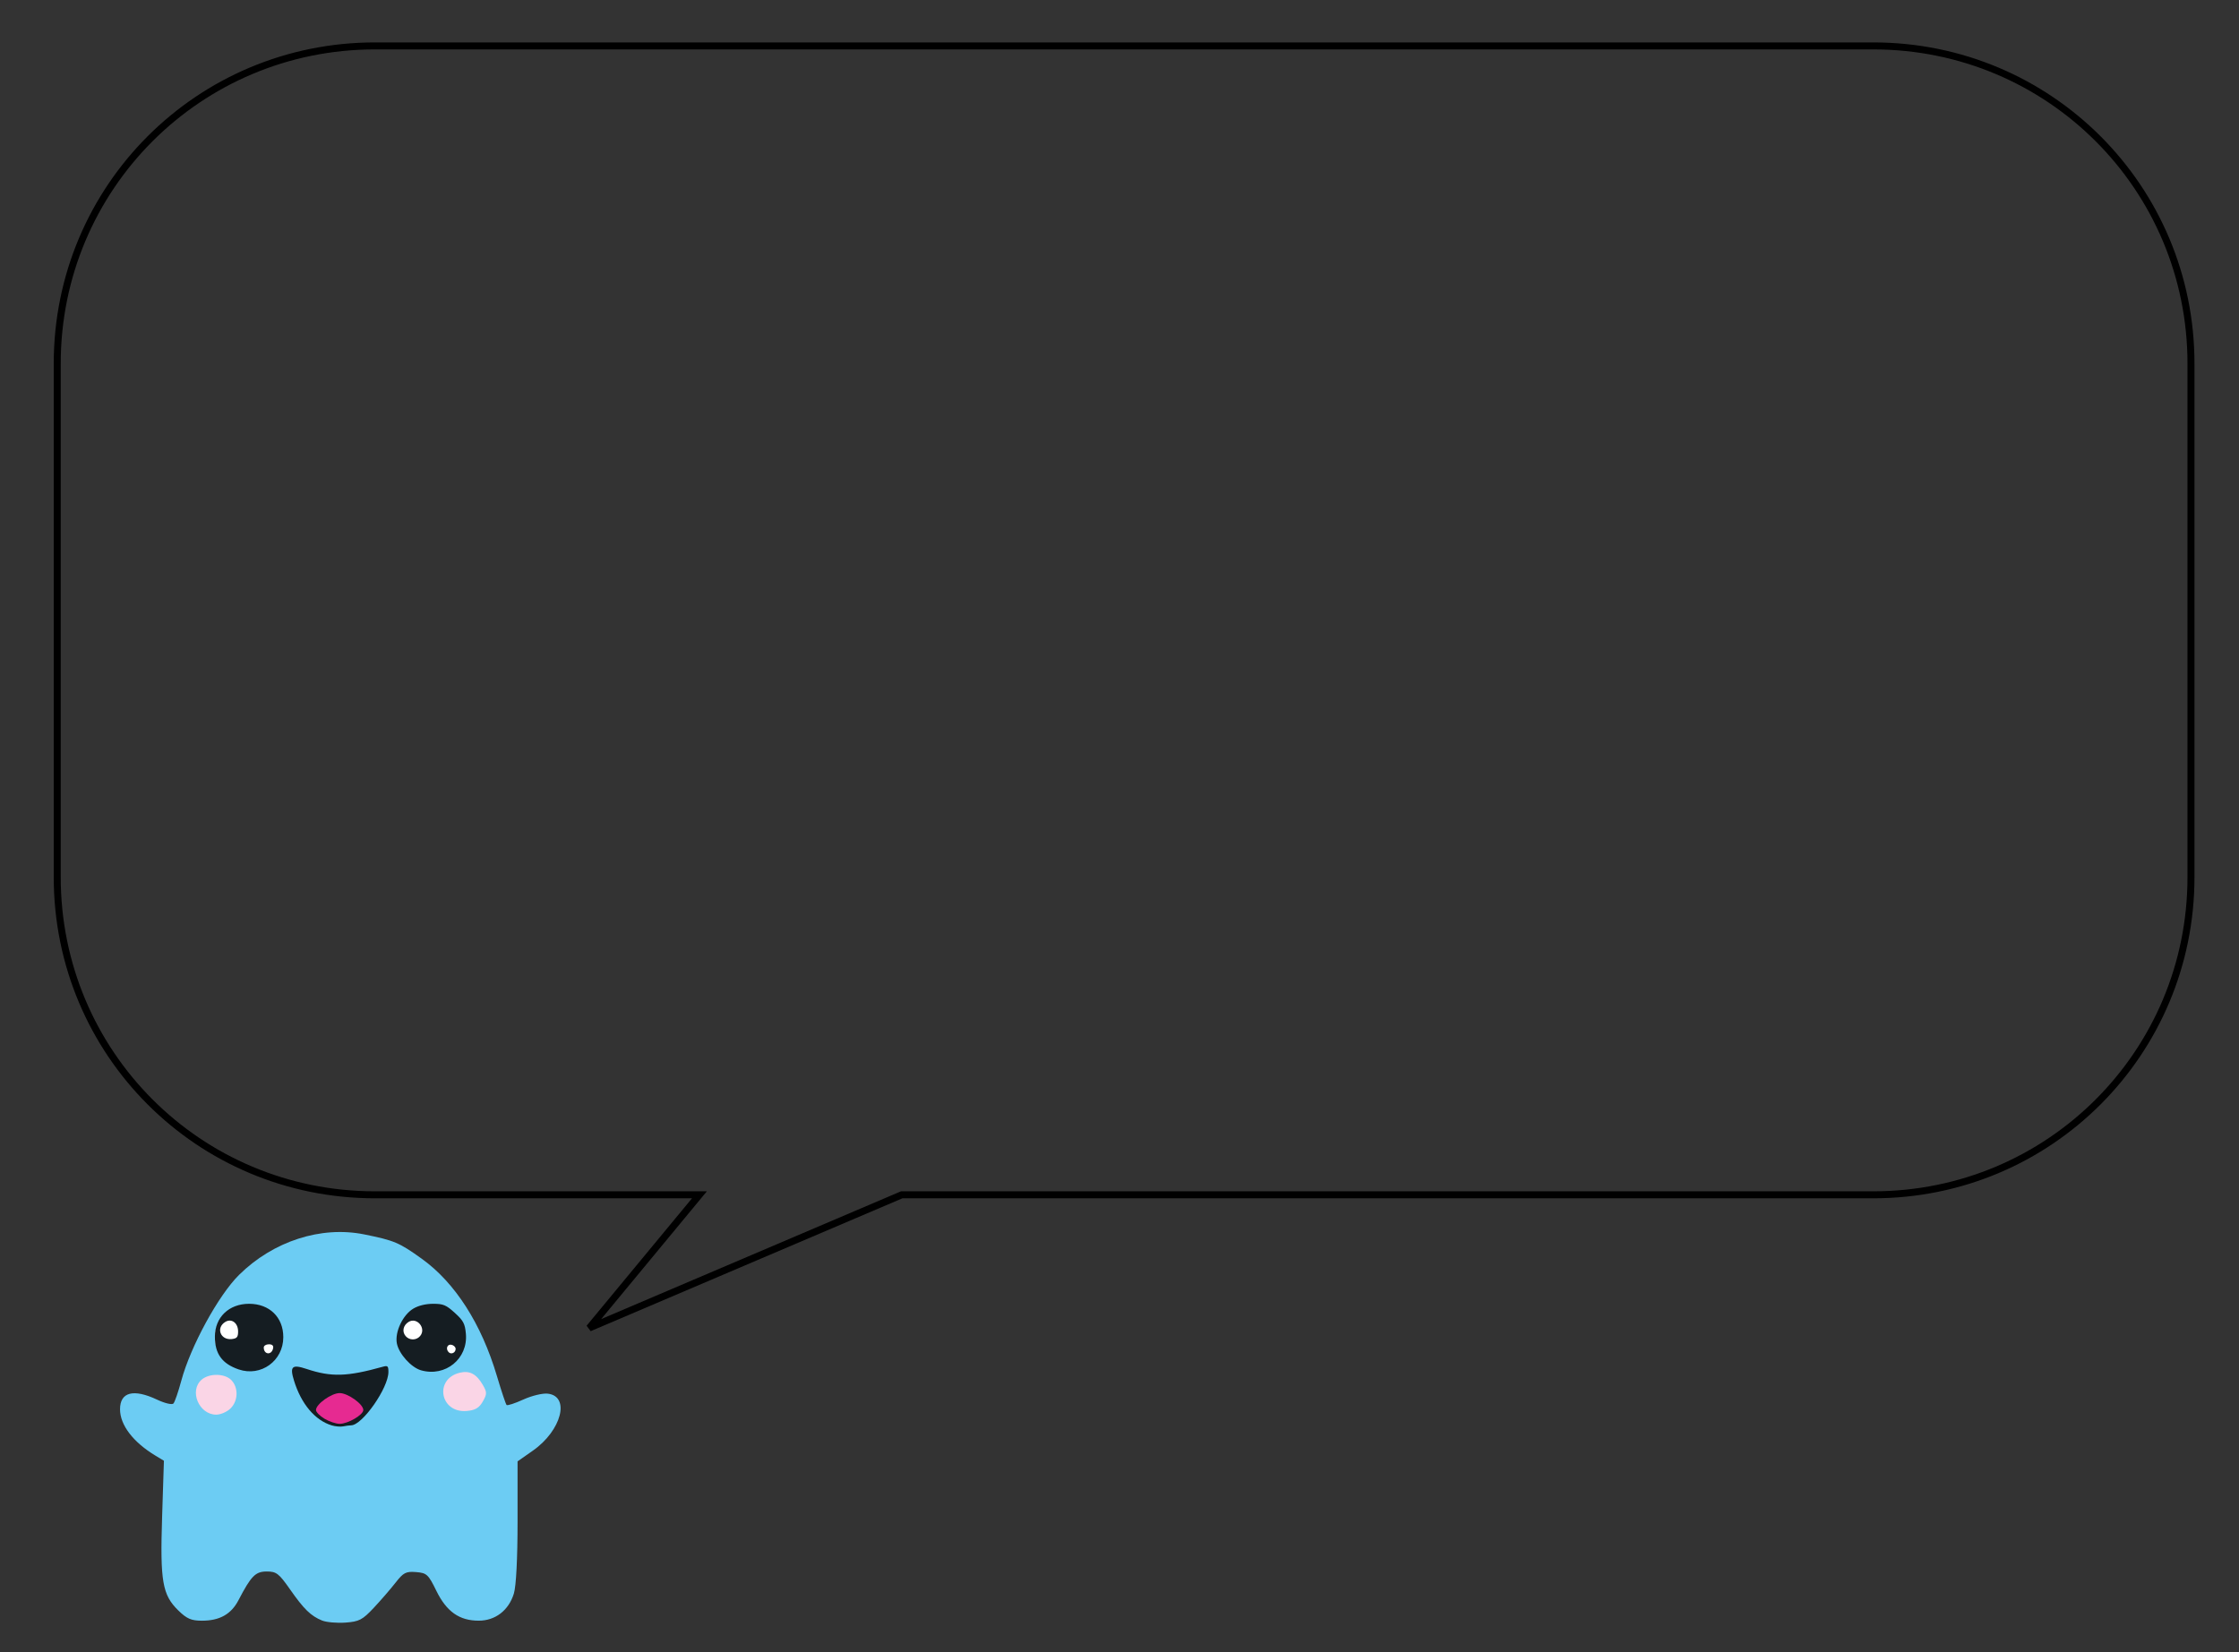 <?xml version="1.0" encoding="UTF-8" standalone="no"?>
<!-- Created with Inkscape (http://www.inkscape.org/) -->

<svg
   xmlns:dc="http://purl.org/dc/elements/1.1/"
   xmlns:cc="http://creativecommons.org/ns#"
   xmlns:rdf="http://www.w3.org/1999/02/22-rdf-syntax-ns#"
   xmlns:svg="http://www.w3.org/2000/svg"
   xmlns="http://www.w3.org/2000/svg"
   xmlns:sodipodi="http://sodipodi.sourceforge.net/DTD/sodipodi-0.dtd"
   xmlns:inkscape="http://www.inkscape.org/namespaces/inkscape"
   width="420mm"
   height="310mm"
   viewBox="0 0 420 310"
   version="1.1"
   id="svg5113"
   sodipodi:docname="upsyDABss.svg"
   inkscape:export-filename="C:\Users\User\Downloads\upsyDABss.png"
   inkscape:export-xdpi="96"
   inkscape:export-ydpi="96"
   inkscape:version="0.92.4 (5da689c313, 2019-01-14)">
  <rect x="0" y="0" width="420" height="310" fill="#333333" stroke="none"/>
  <defs
     id="defs5107" />
  <sodipodi:namedview
     id="base"
     pagecolor="#ffffff"
     bordercolor="#666666"
     borderopacity="1.0"
     inkscape:pageopacity="0.0"
     inkscape:pageshadow="2"
     inkscape:zoom="0.35"
     inkscape:cx="544.90918"
     inkscape:cy="560"
     inkscape:document-units="mm"
     inkscape:current-layer="g5857"
     showgrid="false"
     inkscape:window-width="1920"
     inkscape:window-height="1001"
     inkscape:window-x="-9"
     inkscape:window-y="41"
     inkscape:window-maximized="1"
     inkscape:snap-nodes="false" />
  <g
     inkscape:label="Layer 1"
     inkscape:groupmode="layer"
     id="layer1"
     transform="translate(0,13)">
    <path
       style="fill:#fad5e6;fill-opacity:1;stroke-width:0.115"
       id="path1355-57"
       sodipodi:type="arc"
       sodipodi:cx="40.597866"
       sodipodi:cy="249.18289"
       sodipodi:rx="5.4408646"
       sodipodi:ry="5.4832983"
       sodipodi:start="0.37851495"
       sodipodi:end="0.26735652"
       d="m 45.654,251.209 a 5.441,5.483 0 0 1 -6.925,3.123 5.441,5.483 0 0 1 -3.29,-6.89 5.441,5.483 0 0 1 6.742,-3.506 5.441,5.483 0 0 1 3.665,6.695"
       sodipodi:open="true" />
    <path
       style="fill:#fad5e6;fill-opacity:1;stroke-width:0.115"
       id="path1355-5-2"
       sodipodi:type="arc"
       sodipodi:cx="87.20797"
       sodipodi:cy="248.91756"
       sodipodi:rx="5.4408646"
       sodipodi:ry="5.4832983"
       sodipodi:start="0.37851495"
       sodipodi:end="0.26735652"
       d="m 92.264,250.944 a 5.441,5.483 0 0 1 -6.925,3.123 5.441,5.483 0 0 1 -3.29,-6.89 5.441,5.483 0 0 1 6.742,-3.506 5.441,5.483 0 0 1 3.665,6.695"
       sodipodi:open="true" />
    <g
       id="g844-5"
       transform="matrix(0.439,0,0,0.428,34.799,173.971)">
      <path
         style="fill:#6cccf3;stroke-width:1.348"
         d="m 58.328,273.553 c -4.811,-2.025 -7.755,-4.972 -13.723,-13.735 -4.684,-6.878 -5.795,-7.752 -9.855,-7.752 -4.865,0 -6.679,1.883 -12.112,12.574 -3.134,6.167 -8.05,8.996 -15.634,8.996 -4.535,0 -6.439,-0.845 -10.057,-4.463 -6.835,-6.835 -7.835,-12.744 -6.947,-41.045 l 0.773,-24.612 -3.646,-2.259 c -9.515,-5.895 -15.105,-13.409 -15.105,-20.305 0,-7.567 5.76,-9.098 15.852,-4.212 3.283,1.589 6.385,2.34 6.966,1.685 0.576,-0.649 2.082,-5.123 3.346,-9.943 3.969,-15.125 15.871,-37.505 24.704,-46.454 14.587,-14.778 35.019,-21.557 53.462,-17.739 12.885,2.668 14.979,3.578 24.649,10.711 14.204,10.478 25.441,28.483 32.065,51.377 1.918,6.628 3.778,12.342 4.135,12.699 0.356,0.356 3.567,-0.719 7.135,-2.391 3.568,-1.671 8.257,-2.836 10.419,-2.588 9.741,1.116 5.933,16.18 -6.315,24.979 l -6.555,4.709 v 26.342 c 0,16.292 -0.605,28.361 -1.585,31.634 -2.203,7.354 -7.928,11.874 -15.032,11.868 -8.276,-0.008 -13.739,-3.968 -18.102,-13.123 -3.417,-7.17 -4.082,-7.8 -8.64,-8.18 -4.337,-0.361 -5.405,0.202 -8.763,4.62 -2.103,2.767 -6.293,7.732 -9.31,11.034 -4.848,5.305 -6.258,6.059 -12.133,6.49 -3.656,0.268 -8.152,-0.146 -9.99,-0.919 z m -39.123,-92.937 c 3.275,-3.275 3.491,-9.02 0.465,-12.364 -2.78,-3.072 -9.557,-3.196 -12.829,-0.234 -5.378,4.867 -1.085,15.294 6.297,15.294 1.854,0 4.584,-1.213 6.067,-2.696 z M 127.012,177.583 c 1.839,-3.303 1.844,-4.097 0.042,-7.281 -2.748,-4.856 -5.646,-6.43 -9.885,-5.366 -11.017,2.765 -8.401,17.718 2.933,16.763 3.656,-0.308 5.352,-1.318 6.91,-4.116 z"
         id="path846-2-8"
         inkscape:connector-curvature="0" />
    </g>
    <g
       id="g1041-8"
       transform="matrix(0.439,0,0,0.428,83.371,145.81)">
      <path
         sodipodi:open="true"
         d="m 7.462,220.509 a 14.01,13.839 0 0 1 -17.832,7.882 14.01,13.839 0 0 1 -8.472,-17.388 14.01,13.839 0 0 1 17.361,-8.849 14.01,13.839 0 0 1 9.437,16.896"
         sodipodi:end="0.26735652"
         sodipodi:start="0.37851495"
         sodipodi:ry="13.838897"
         sodipodi:rx="14.010137"
         sodipodi:cy="215.39531"
         sodipodi:cx="-5.5565181"
         sodipodi:type="arc"
         id="path1355-4-4"
         style="fill:#ffffff;fill-opacity:1;stroke-width:0.292" />
      <path
         sodipodi:open="true"
         d="m -70.498,220.335 a 14.302,13.912 0 0 1 -18.204,7.924 14.302,13.912 0 0 1 -8.649,-17.48 14.302,13.912 0 0 1 17.723,-8.895 14.302,13.912 0 0 1 9.634,16.986"
         sodipodi:end="0.26735652"
         sodipodi:start="0.37851495"
         sodipodi:ry="13.911979"
         sodipodi:rx="14.302463"
         sodipodi:cy="215.19347"
         sodipodi:cx="-83.78775"
         sodipodi:type="arc"
         id="path1355-4-6-7"
         style="fill:#ffffff;fill-opacity:1;stroke-width:0.296" />
      <path
         inkscape:connector-curvature="0"
         id="path876-0-1"
         d="m -48.18,253.808 c -7.118,-2.205 -13.022,-9.388 -16.086,-19.567 -1.907,-6.336 -0.898,-7.299 5.399,-5.153 10.553,3.596 17.274,3.39 32.577,-0.996 2.047,-0.587 2.35,-0.288 2.349,2.32 -0.002,7 -11.125,23.322 -15.93,23.375 -0.716,0.008 -2.243,0.213 -3.391,0.456 -1.149,0.243 -3.362,0.048 -4.918,-0.435 z m 9.136,-7.413 c 0.925,-1.496 -2.513,-5.156 -4.843,-5.156 -1.735,0 -5.119,3.606 -5.119,5.455 0,1.241 9.181,0.966 9.963,-0.298 z m -48.878,-17.118 c -7.09,-2.485 -10.176,-6.842 -10.169,-14.358 0.007,-8.495 6.009,-14.413 14.618,-14.413 8.708,0 14.614,5.91 14.614,14.622 0,10.406 -9.54,17.486 -19.063,14.149 z m 14.708,-9.274 c 0.228,-1.174 -0.368,-1.741 -1.828,-1.741 -1.191,0 -2.165,0.627 -2.165,1.393 0,3.199 3.383,3.494 3.993,0.349 z m -14.96,-7.372 c 0,-3.727 -2.804,-5.861 -5.483,-4.174 -4.097,2.58 -2.062,8.071 2.783,7.508 2.209,-0.257 2.7,-0.863 2.7,-3.333 z m 78.177,17.033 c -4.234,-1.24 -9.476,-7.225 -10.334,-11.796 -0.935,-4.986 2.528,-12.501 7.023,-15.242 2.201,-1.342 5.291,-2.114 8.467,-2.117 4.355,-0.003 5.554,0.511 9.274,3.981 3.656,3.411 4.337,4.728 4.724,9.139 0.961,10.96 -8.744,19.084 -19.154,16.034 z m 14.777,-9.387 c 0,-0.806 -0.822,-1.624 -1.828,-1.817 -1.8,-0.347 -2.545,1.869 -1.11,3.304 1.095,1.095 2.937,0.162 2.937,-1.487 z m -15.186,-5.621 c 2.774,-3.343 -1.301,-8.478 -4.919,-6.199 -2.32,1.461 -2.888,4.243 -1.264,6.199 1.613,1.944 4.57,1.944 6.183,0 z"
         style="fill:#151d22;stroke-width:1.044" />
      <g
         transform="translate(424.748,139.143)"
         id="g1020-4-6-4">
        <path
           inkscape:connector-curvature="0"
           id="path1032-3-8-6"
           d="m -475.991,111.755 c -2.009,-1.225 -3.652,-2.948 -3.652,-3.829 0,-2.574 6.606,-7.421 10.114,-7.421 3.508,0 10.114,4.847 10.114,7.421 0,2.122 -6.569,6.056 -10.114,6.056 -1.545,0 -4.453,-1.002 -6.462,-2.227 z"
           style="fill:#e62a91;stroke-width:1.124" />
      </g>
    </g>
    <g
       id="g5857">
      <path
         style="fill:#f2f2f2;fill-opacity:0;stroke:#000000;stroke-width:4.951;stroke-miterlimit:4;stroke-dasharray:none;stroke-opacity:1"
         d="m 265.443,32.506 c -124.612,0 -224.93,100.318 -224.93,224.93 v 363.586 c 0,124.612 100.318,224.932 224.93,224.932 h 229.663 l -77.965,94.272 221.154,-94.272 687.688,0 c 124.612,0 224.932,-100.32 224.932,-224.932 V 257.436 c 0,-124.612 -100.32,-224.93 -224.932,-224.93 z"
         transform="matrix(0.265,0,0,0.265,0,-13)"
         id="rect5061"
         inkscape:connector-curvature="0"
         sodipodi:nodetypes="sssscccsssss" />
    </g>
  </g>
</svg>
